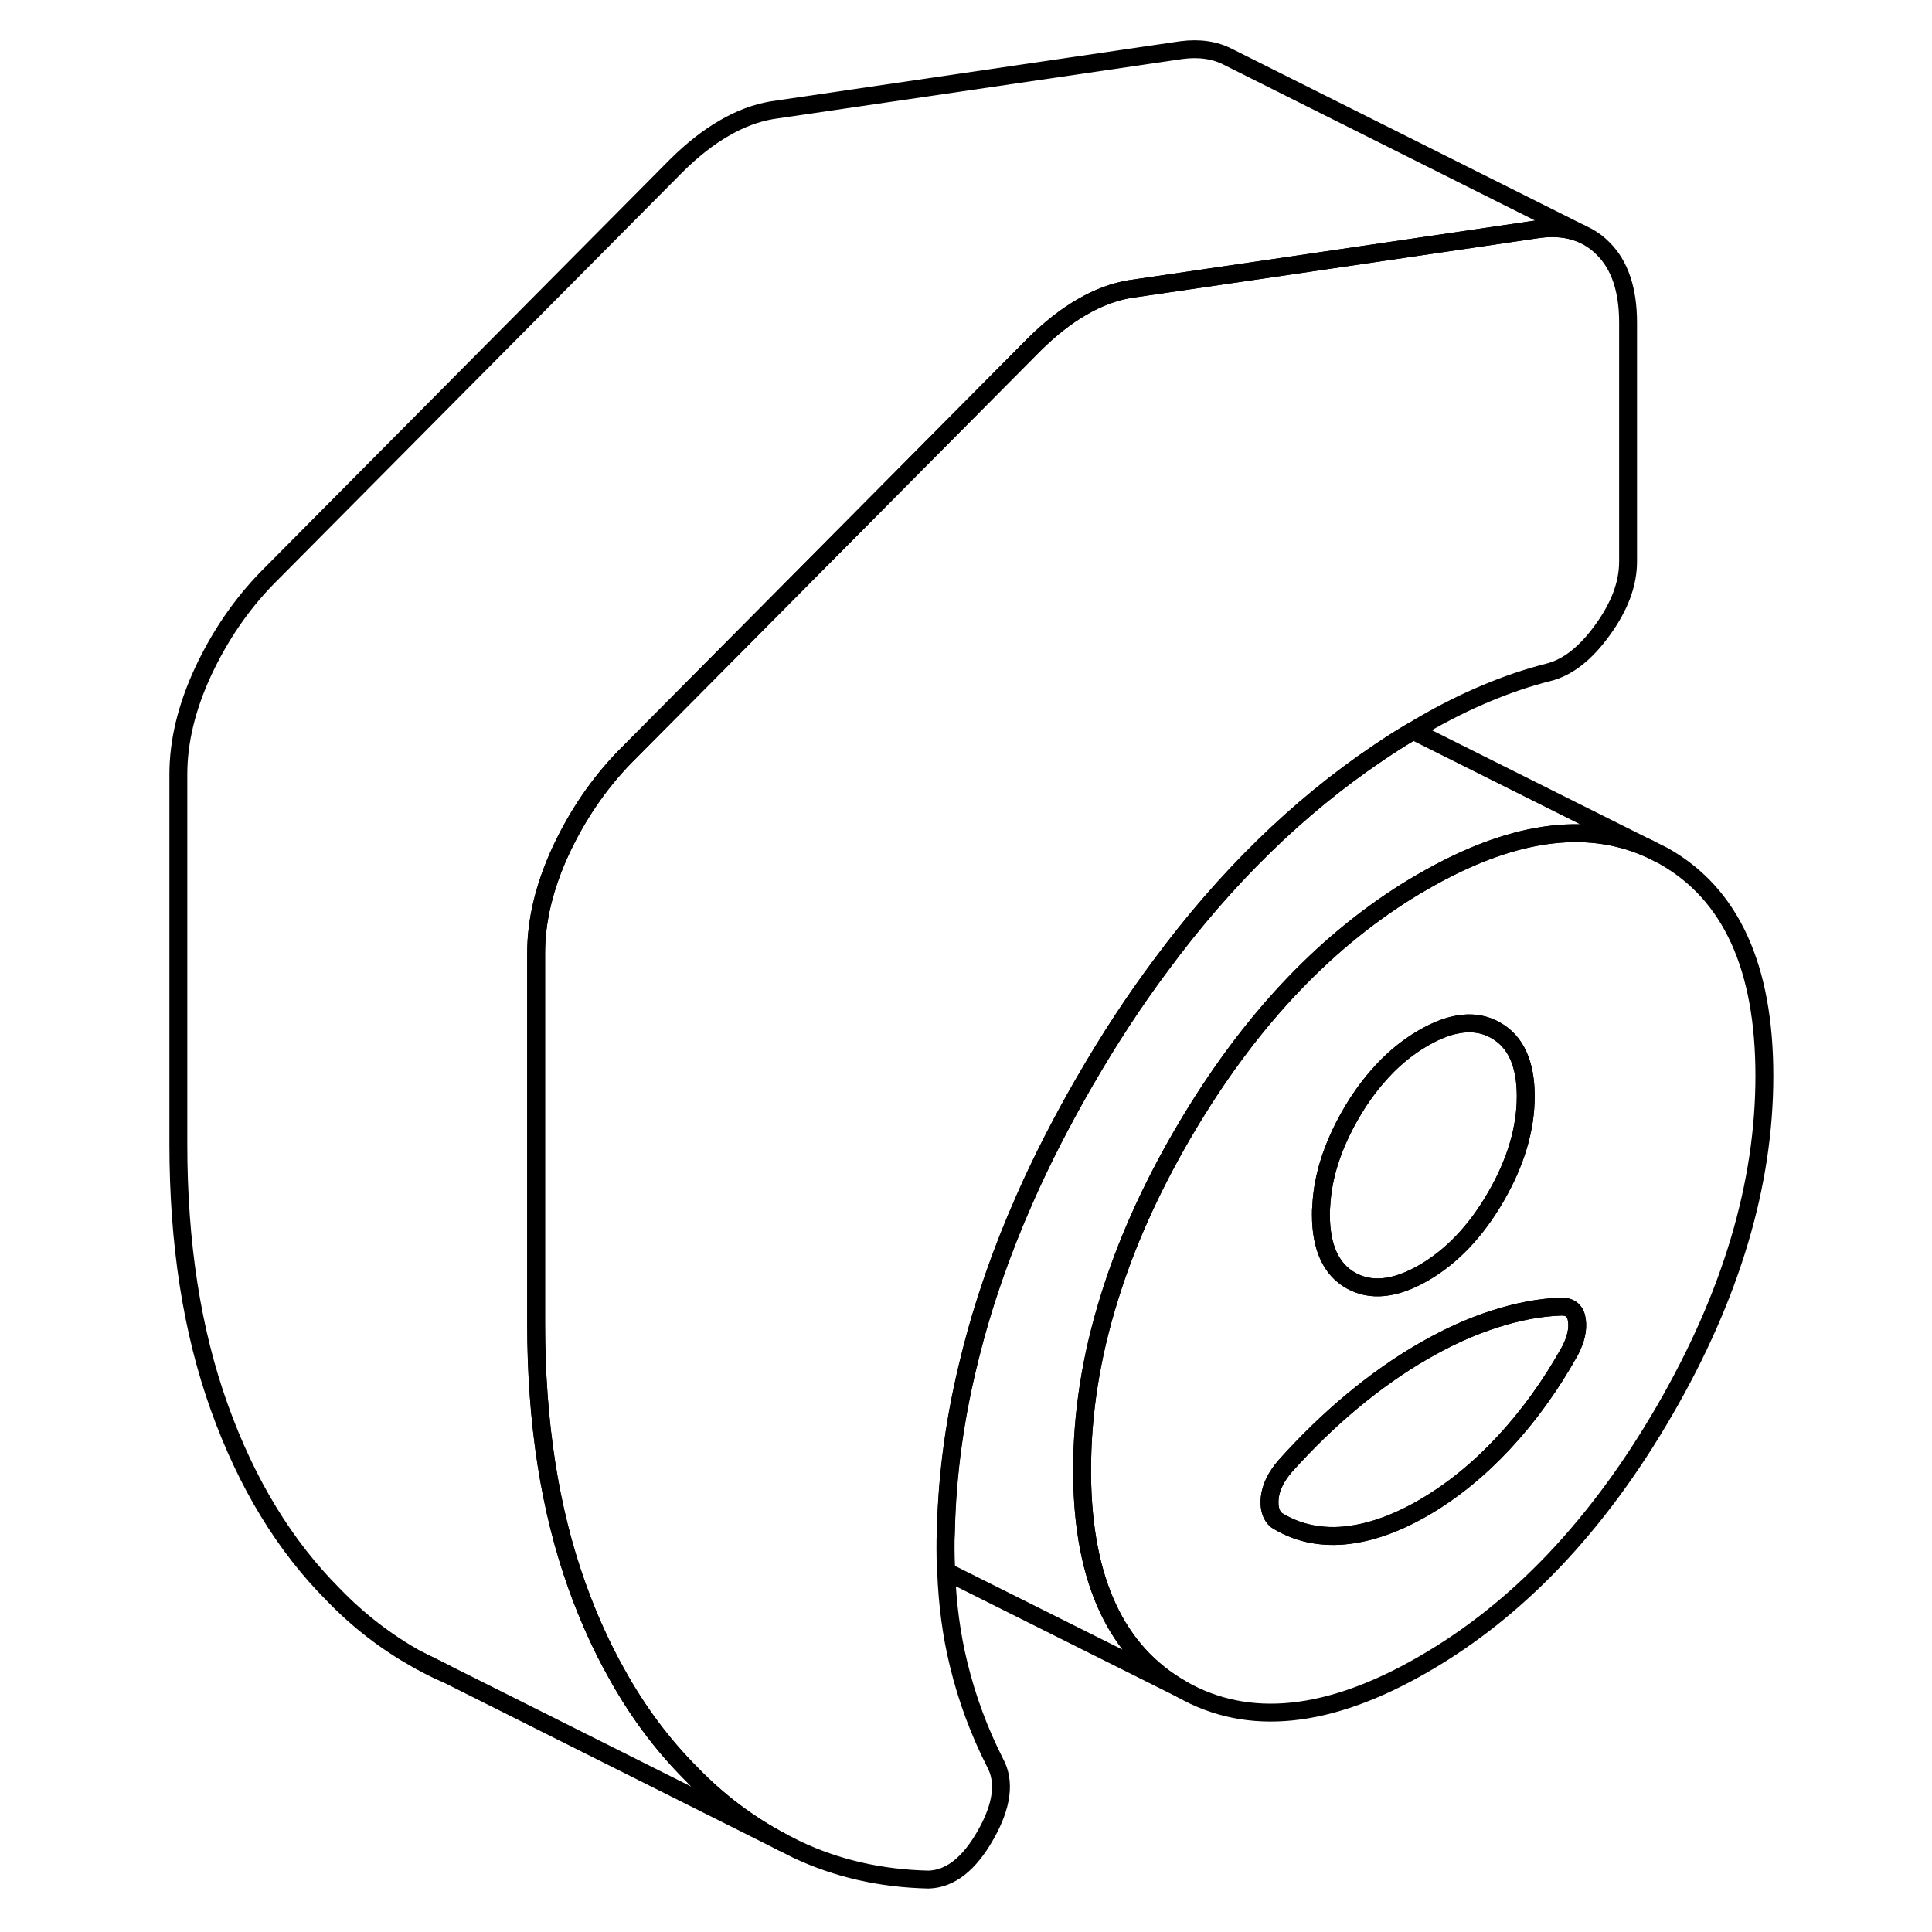 <svg width="24" height="24" viewBox="0 0 94 108" fill="none" xmlns="http://www.w3.org/2000/svg" stroke-width="1px" stroke-linecap="round" stroke-linejoin="round">
    <path d="M84.01 18.03V31.39C84.01 32.63 83.54 33.9 82.58 35.22C81.63 36.54 80.61 37.33 79.53 37.59C78.39 37.88 77.24 38.27 76.1 38.75C74.95 39.23 73.78 39.81 72.57 40.51C72.38 40.62 72.19 40.73 72 40.85C71.33 41.24 70.68 41.66 70.03 42.1C65.56 45.12 61.51 49.07 57.89 53.97C56.41 55.95 55.01 58.09 53.68 60.39C53.67 60.4 53.67 60.41 53.66 60.42C52.38 62.64 51.25 64.83 50.29 67.01C48.97 69.99 47.95 72.94 47.23 75.85C46.4 79.13 45.95 82.38 45.88 85.59C45.86 85.92 45.86 86.24 45.86 86.57C45.86 87 45.87 87.42 45.89 87.84C45.96 89.69 46.19 91.41 46.58 93C47.05 94.95 47.74 96.8 48.63 98.55C49.2 99.6 49.02 100.95 48.1 102.57C47.18 104.2 46.12 105.03 44.91 105.07C42.24 105.01 39.79 104.45 37.56 103.4L36.73 102.98C34.85 101.99 33.15 100.71 31.65 99.16C30.04 97.55 28.64 95.68 27.46 93.54C26.62 92.05 25.89 90.42 25.26 88.67C23.73 84.41 22.97 79.51 22.97 73.96V53.28C22.97 51.45 23.43 49.54 24.35 47.55C25.28 45.56 26.47 43.81 27.93 42.31L50.82 19.25C51.71 18.37 52.6 17.67 53.49 17.16C54.38 16.64 55.27 16.31 56.16 16.16L64.01 15.01L79.05 12.8C79.91 12.69 80.67 12.77 81.35 13.04L81.74 13.23C82.06 13.41 82.36 13.63 82.63 13.91C83.55 14.83 84.01 16.21 84.01 18.03Z" stroke="currentColor" stroke-linejoin="round"/>
    <path d="M16.42 92.81C16.79 93.02 17.17 93.22 17.56 93.4C17.66 93.44 17.75 93.49 17.85 93.52L16.42 92.81Z" stroke="currentColor" stroke-linejoin="round"/>
    <path d="M86.06 47.88L85.14 47.42C81.61 45.85 77.42 46.47 72.57 49.27C72.25 49.45 71.94 49.64 71.63 49.83C66.85 52.83 62.73 57.25 59.27 63.12C59.2 63.23 59.14 63.35 59.07 63.46C57.28 66.55 55.92 69.59 55 72.59C53.99 75.83 53.49 79.02 53.49 82.17C53.49 82.28 53.49 82.38 53.49 82.48C53.55 88.36 55.4 92.35 59.06 94.43C62.78 96.55 67.28 96.09 72.56 93.04C77.84 90 82.33 85.27 86.05 78.85C89.77 72.43 91.63 66.2 91.63 60.14C91.63 54.08 89.77 50 86.05 47.88H86.06ZM66.86 67.42C66.94 65.75 67.5 64.03 68.51 62.28C68.96 61.5 69.45 60.81 69.98 60.2C70.76 59.29 71.62 58.57 72.57 58.02C74.16 57.1 75.51 56.96 76.62 57.6C77.73 58.23 78.29 59.46 78.29 61.28C78.29 63.1 77.73 64.98 76.62 66.9C75.51 68.82 74.16 70.24 72.57 71.16C70.98 72.07 69.63 72.21 68.51 71.58C67.4 70.95 66.84 69.72 66.84 67.89C66.84 67.73 66.84 67.58 66.86 67.42ZM80.77 75.5C79.69 77.44 78.45 79.16 77.05 80.66C75.65 82.16 74.16 83.37 72.57 84.29C70.98 85.21 69.48 85.72 68.08 85.84C66.69 85.95 65.45 85.66 64.36 84.98C64.05 84.72 63.92 84.3 63.98 83.72C64.05 83.13 64.33 82.55 64.84 81.96C66.05 80.61 67.31 79.39 68.61 78.31C69.91 77.23 71.23 76.3 72.57 75.53C73.9 74.76 75.22 74.16 76.53 73.74C77.83 73.32 79.08 73.08 80.29 73.04C80.8 73.04 81.09 73.3 81.15 73.81C81.22 74.32 81.09 74.88 80.77 75.5Z" stroke="currentColor" stroke-linejoin="round"/>
    <path d="M80.77 75.5C79.69 77.44 78.45 79.16 77.05 80.66C75.65 82.16 74.16 83.37 72.57 84.29C70.98 85.21 69.48 85.72 68.08 85.84C66.69 85.95 65.45 85.66 64.36 84.98C64.05 84.72 63.92 84.3 63.98 83.72C64.05 83.13 64.33 82.55 64.84 81.96C66.05 80.61 67.31 79.39 68.61 78.31C69.91 77.23 71.23 76.3 72.57 75.53C73.9 74.76 75.22 74.16 76.53 73.74C77.83 73.32 79.08 73.08 80.29 73.04C80.8 73.04 81.09 73.3 81.15 73.81C81.22 74.32 81.09 74.88 80.77 75.5Z" stroke="currentColor" stroke-linejoin="round"/>
    <path d="M78.29 61.28C78.29 63.11 77.73 64.98 76.62 66.9C75.51 68.82 74.16 70.24 72.57 71.16C70.98 72.07 69.63 72.21 68.51 71.58C67.4 70.95 66.84 69.72 66.84 67.89C66.84 67.73 66.84 67.58 66.86 67.42C66.94 65.75 67.5 64.03 68.51 62.28C68.96 61.5 69.45 60.81 69.98 60.2C70.76 59.29 71.62 58.57 72.57 58.02C74.16 57.1 75.51 56.96 76.62 57.6C77.73 58.23 78.29 59.46 78.29 61.28Z" stroke="currentColor" stroke-linejoin="round"/>
    <path d="M81.35 13.04C80.67 12.77 79.91 12.69 79.05 12.8L64.01 15.01L56.16 16.16C55.27 16.31 54.38 16.64 53.49 17.16C52.6 17.67 51.71 18.37 50.82 19.25L27.93 42.31C26.47 43.81 25.28 45.56 24.35 47.55C23.43 49.54 22.97 51.45 22.97 53.28V73.96C22.97 79.51 23.73 84.41 25.26 88.67C25.89 90.42 26.62 92.05 27.46 93.54C28.64 95.68 30.04 97.55 31.65 99.16C33.15 100.71 34.85 101.99 36.73 102.98L17.85 93.52L16.42 92.81L16.3 92.75C14.59 91.79 13.04 90.6 11.65 89.16C8.92 86.43 6.79 82.94 5.26 78.67C3.73 74.41 2.97 69.51 2.97 63.96V43.28C2.97 41.45 3.43 39.54 4.35 37.55C5.28 35.56 6.47 33.81 7.93 32.31L30.82 9.25C31.71 8.37 32.6 7.67 33.49 7.16C34.38 6.64 35.27 6.31 36.16 6.16L59.05 2.8C60.05 2.67 60.93 2.8 61.67 3.19C61.68 3.2 61.69 3.2 61.69 3.2L81.35 13.04Z" stroke="currentColor" stroke-linejoin="round"/>
    <path d="M85.14 47.42C81.61 45.85 77.42 46.47 72.57 49.27C72.25 49.45 71.94 49.64 71.63 49.83C66.85 52.83 62.73 57.25 59.27 63.12C59.2 63.23 59.14 63.35 59.07 63.46C57.28 66.55 55.92 69.59 55 72.59C53.99 75.83 53.49 79.02 53.49 82.17C53.49 82.28 53.49 82.38 53.49 82.48C53.55 88.36 55.4 92.35 59.06 94.43L45.88 87.84C45.86 87.42 45.85 87 45.85 86.57C45.85 86.24 45.85 85.92 45.87 85.59C45.94 82.38 46.39 79.13 47.22 75.85C47.94 72.94 48.96 69.99 50.28 67.01C51.24 64.83 52.37 62.64 53.65 60.42C53.66 60.41 53.66 60.4 53.67 60.39C55 58.09 56.4 55.95 57.88 53.97C61.5 49.07 65.55 45.12 70.02 42.1C70.67 41.66 71.32 41.24 71.99 40.85L85.13 47.42H85.14Z" stroke="currentColor" stroke-linejoin="round"/>
</svg>